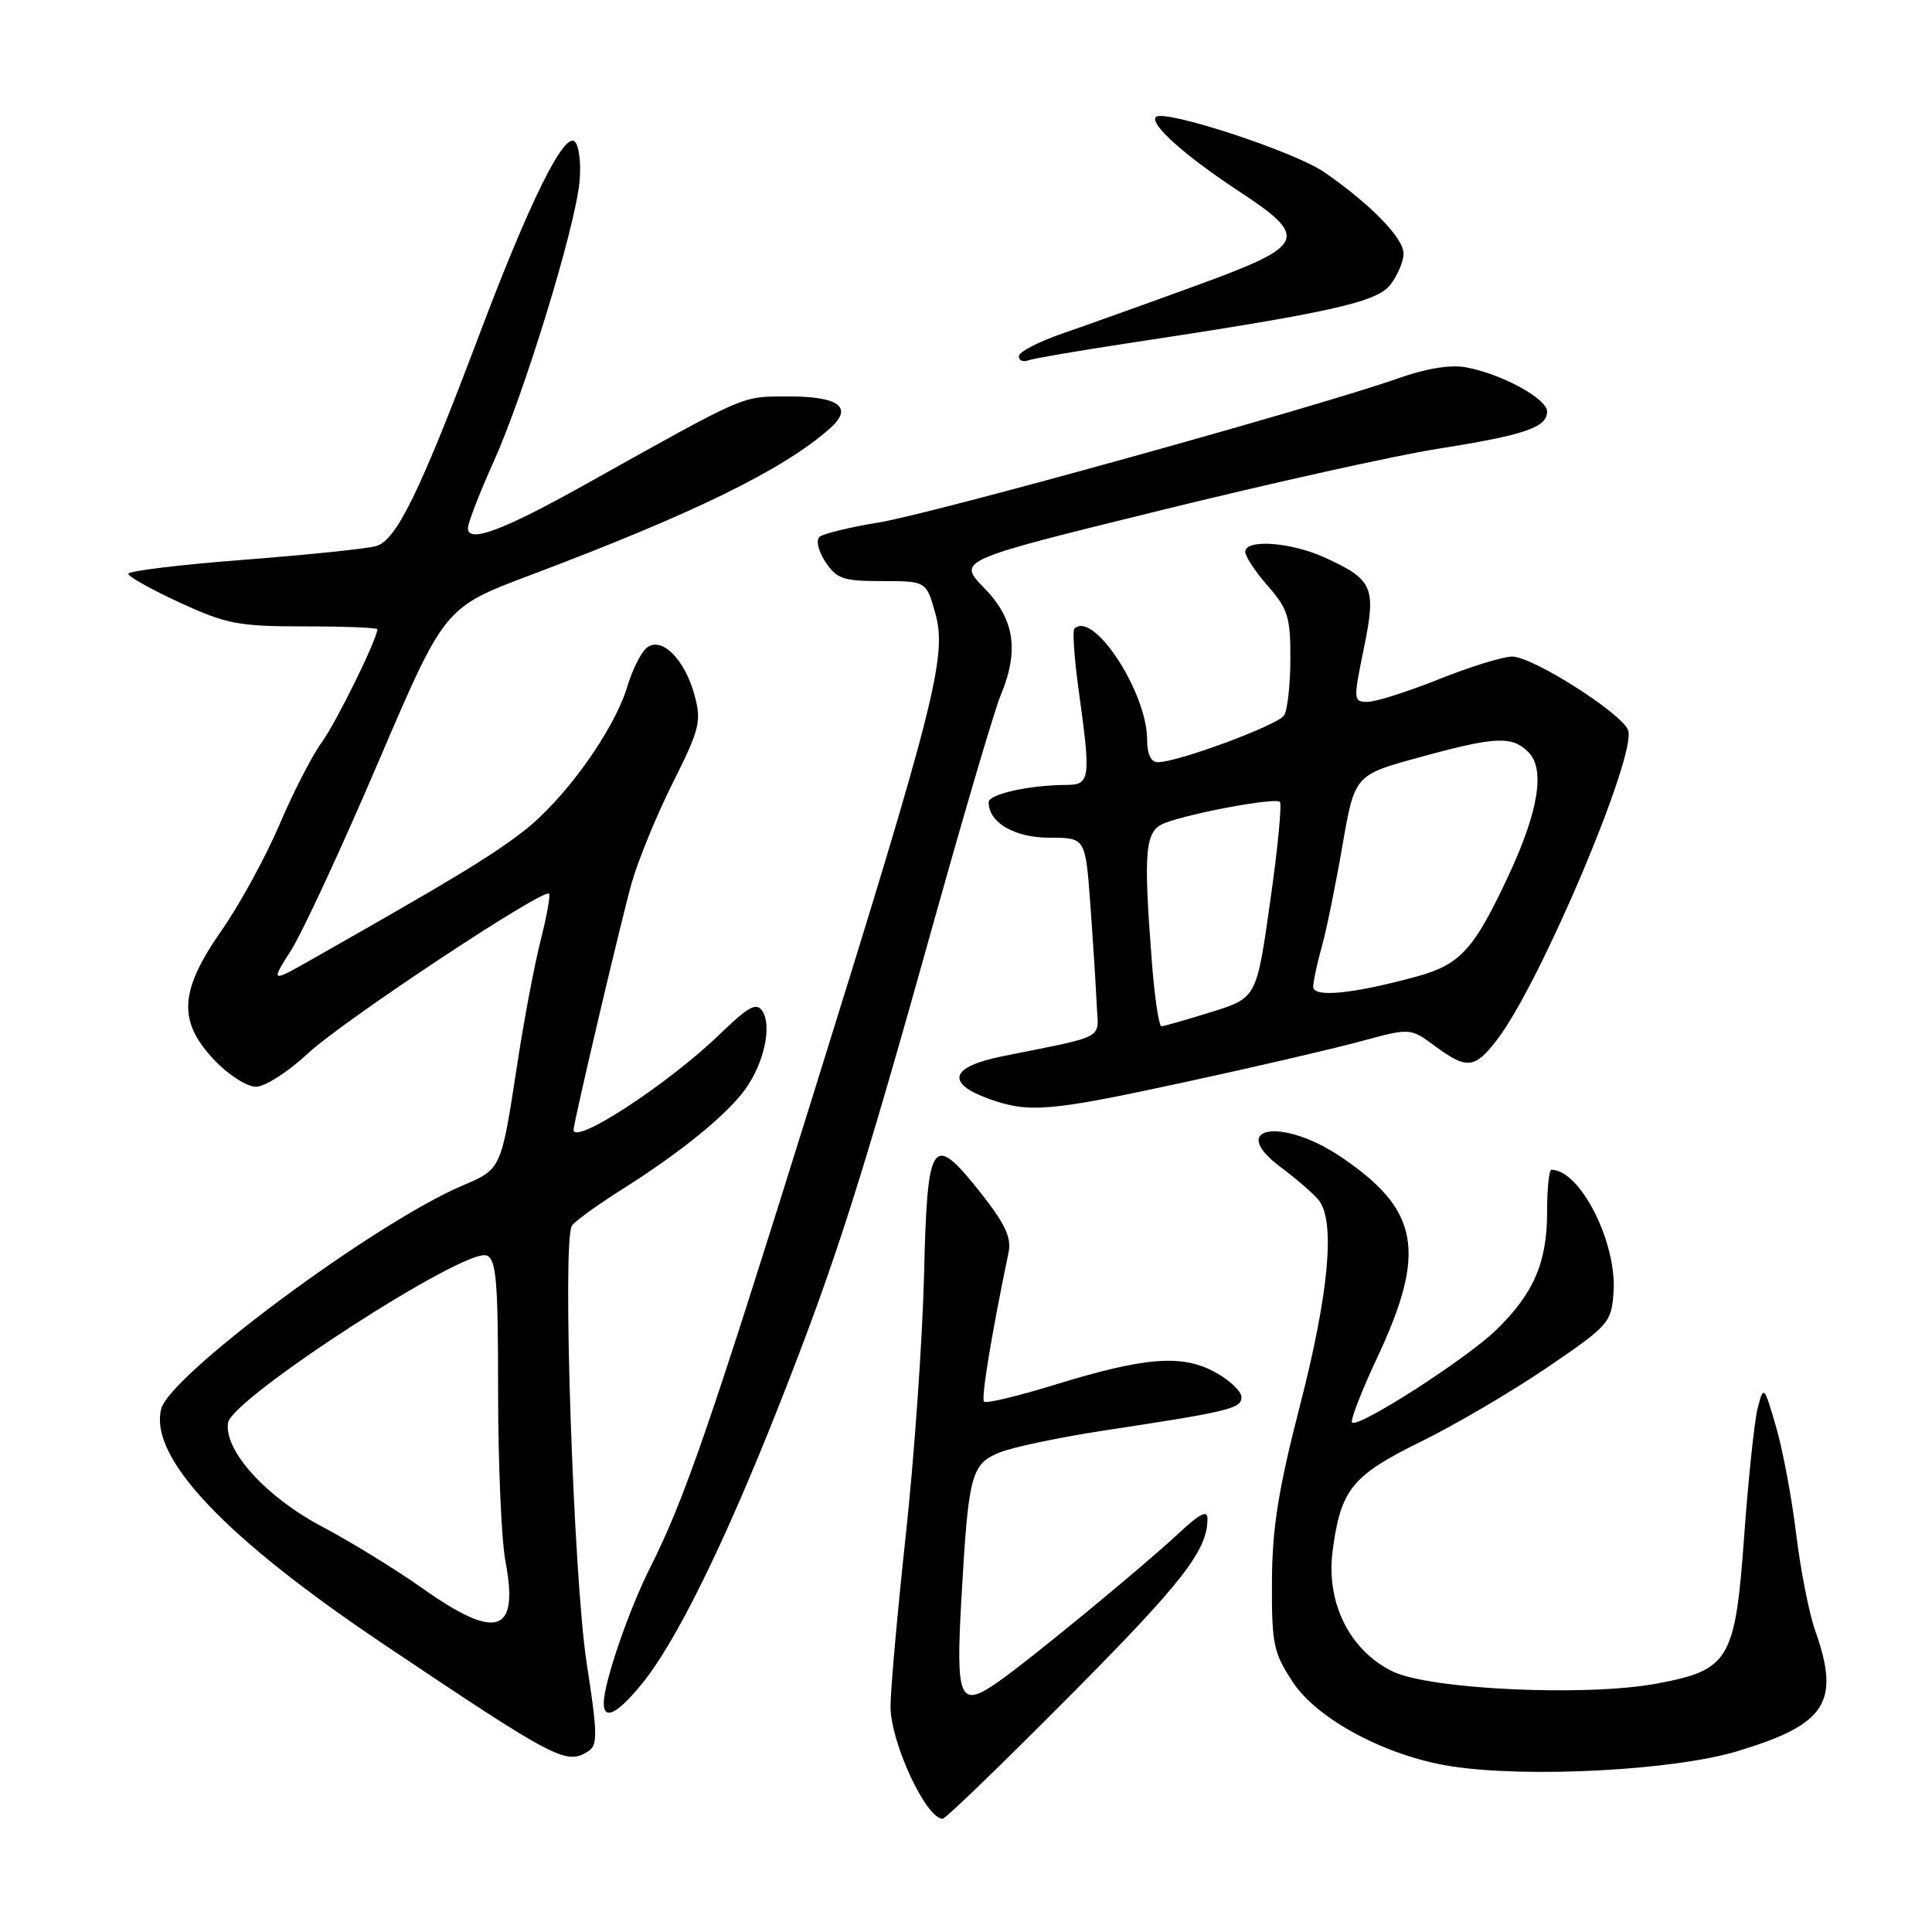 <?xml version="1.0" encoding="UTF-8" standalone="no"?>
<!DOCTYPE svg PUBLIC "-//W3C//DTD SVG 1.1//EN" "http://www.w3.org/Graphics/SVG/1.1/DTD/svg11.dtd" >
<svg xmlns="http://www.w3.org/2000/svg" xmlns:xlink="http://www.w3.org/1999/xlink" version="1.1" viewBox="0 0 256 256">
 <g >
 <path fill="currentColor"
d=" M 141.72 224.75 C 156.73 209.64 160.00 205.43 160.00 201.23 C 160.00 200.05 158.96 200.57 156.25 203.11 C 151.56 207.50 136.59 219.83 132.26 222.86 C 127.14 226.44 126.63 225.27 127.39 211.83 C 128.32 195.41 128.67 194.03 132.40 192.48 C 134.10 191.77 140.45 190.44 146.50 189.52 C 162.90 187.03 164.50 186.64 164.50 185.12 C 164.50 184.36 162.93 182.87 161.00 181.82 C 156.62 179.42 151.70 179.81 139.69 183.51 C 134.85 185.00 130.66 186.00 130.39 185.73 C 129.98 185.31 131.37 176.87 133.64 165.95 C 134.04 163.99 133.19 162.16 130.01 158.14 C 123.49 149.89 122.87 150.78 122.44 169.00 C 122.23 177.53 121.15 192.97 120.03 203.33 C 118.91 213.68 118.00 223.93 118.00 226.12 C 118.00 230.87 122.70 241.00 124.91 241.00 C 125.28 241.00 132.84 233.69 141.72 224.75 Z  M 230.22 232.04 C 242.01 228.48 243.88 225.58 240.52 216.05 C 239.70 213.75 238.57 207.95 237.99 203.18 C 237.41 198.41 236.21 192.03 235.32 189.00 C 233.75 183.62 233.69 183.57 232.92 186.50 C 232.48 188.15 231.68 195.76 231.12 203.42 C 229.93 220.01 229.17 221.29 219.49 223.09 C 210.13 224.83 189.40 223.87 184.50 221.46 C 178.82 218.68 175.68 212.34 176.58 205.50 C 177.65 197.36 179.13 195.52 188.25 191.04 C 192.79 188.81 200.32 184.39 205.00 181.21 C 213.17 175.65 213.51 175.26 213.80 171.28 C 214.29 164.68 209.39 155.00 205.57 155.00 C 205.25 155.00 205.00 157.52 205.00 160.60 C 205.00 167.30 203.21 171.42 198.22 176.26 C 194.22 180.12 179.95 189.28 179.16 188.49 C 178.89 188.23 180.39 184.38 182.47 179.93 C 189.10 165.81 188.09 160.29 177.61 153.25 C 169.77 147.98 162.53 149.30 169.73 154.68 C 171.80 156.23 174.05 158.18 174.72 159.00 C 176.96 161.76 176.10 171.28 172.29 186.09 C 169.38 197.39 168.57 202.46 168.54 209.57 C 168.50 217.89 168.74 219.00 171.32 222.91 C 174.60 227.86 183.73 232.71 192.29 234.04 C 202.43 235.61 221.79 234.59 230.22 232.04 Z  M 77.95 232.05 C 79.21 231.25 79.19 229.74 77.73 220.32 C 75.98 208.93 74.47 164.37 75.78 162.41 C 76.17 161.82 79.20 159.63 82.50 157.55 C 90.28 152.64 96.42 147.63 98.83 144.22 C 101.25 140.80 102.29 135.96 101.04 134.00 C 100.24 132.77 99.23 133.31 95.29 137.12 C 88.48 143.68 76.00 151.82 76.00 149.70 C 76.00 148.74 82.39 121.60 83.70 117.00 C 84.56 113.97 87.01 108.00 89.16 103.71 C 92.71 96.62 92.97 95.59 92.03 92.12 C 90.74 87.33 87.62 84.24 85.68 85.85 C 84.93 86.47 83.80 88.74 83.15 90.89 C 81.37 96.84 74.73 106.06 69.21 110.26 C 64.74 113.65 60.27 116.36 41.66 126.93 C 35.82 130.25 35.82 130.25 38.59 125.88 C 40.11 123.47 45.30 112.28 50.12 101.00 C 58.89 80.50 58.89 80.50 70.19 76.24 C 91.81 68.09 103.57 62.35 109.85 56.88 C 113.20 53.97 111.26 52.49 104.20 52.53 C 98.14 52.57 99.13 52.14 77.45 64.25 C 66.60 70.31 62.00 72.02 62.00 69.98 C 62.00 69.31 63.54 65.32 65.43 61.13 C 69.48 52.12 76.17 30.33 76.78 24.16 C 77.02 21.77 76.75 19.35 76.18 18.78 C 74.78 17.38 70.18 26.67 63.48 44.43 C 55.58 65.35 52.51 71.63 49.80 72.37 C 48.53 72.72 40.64 73.53 32.25 74.18 C 23.86 74.82 17.00 75.66 17.00 76.03 C 17.00 76.40 20.07 78.12 23.83 79.85 C 30.00 82.69 31.60 83.00 40.33 83.00 C 45.65 83.00 50.00 83.17 50.00 83.38 C 50.00 84.65 44.54 95.76 42.63 98.37 C 41.37 100.09 38.84 105.01 37.02 109.29 C 35.19 113.58 31.74 119.88 29.36 123.29 C 23.76 131.31 23.53 135.30 28.37 140.43 C 30.22 142.40 32.71 144.00 33.91 144.00 C 35.11 144.00 38.22 142.00 40.83 139.56 C 45.39 135.30 72.00 117.67 72.75 118.41 C 72.95 118.61 72.45 121.42 71.63 124.64 C 70.81 127.86 69.42 135.22 68.54 141.00 C 66.38 155.07 66.47 154.87 61.20 157.13 C 49.56 162.12 22.49 182.21 21.36 186.69 C 19.74 193.15 29.79 203.76 51.00 217.98 C 73.74 233.23 75.03 233.90 77.95 232.05 Z  M 84.95 223.25 C 89.50 217.74 95.95 204.66 103.31 186.00 C 110.74 167.16 114.06 156.77 124.05 121.01 C 127.97 107.00 131.81 94.00 132.59 92.14 C 135.07 86.19 134.44 82.04 130.42 77.92 C 126.84 74.25 126.84 74.25 153.67 67.65 C 168.43 64.01 185.00 60.33 190.50 59.47 C 202.02 57.65 205.00 56.64 205.00 54.54 C 205.00 52.84 199.08 49.59 194.30 48.68 C 192.25 48.29 189.03 48.80 185.30 50.12 C 174.60 53.90 123.58 68.06 116.50 69.22 C 112.65 69.84 109.10 70.71 108.60 71.13 C 108.09 71.57 108.42 72.99 109.37 74.45 C 110.85 76.70 111.73 77.00 116.89 77.00 C 122.74 77.00 122.74 77.00 123.94 81.29 C 125.52 86.92 123.88 93.36 107.61 145.51 C 94.12 188.77 90.69 198.70 86.17 207.67 C 83.31 213.33 80.00 223.00 80.00 225.68 C 80.00 227.98 81.76 227.12 84.95 223.25 Z  M 156.90 143.41 C 166.03 141.44 176.51 139.00 180.19 138.01 C 186.87 136.19 186.87 136.19 190.13 138.60 C 194.41 141.75 195.41 141.64 198.44 137.67 C 204.17 130.16 216.95 99.91 215.73 96.74 C 214.86 94.48 203.07 87.00 200.38 87.00 C 199.15 87.00 194.78 88.35 190.66 90.00 C 186.54 91.65 182.29 93.00 181.21 93.00 C 179.32 93.00 179.31 92.77 180.71 85.95 C 182.39 77.78 181.97 76.81 175.50 73.86 C 171.03 71.83 165.00 71.40 165.00 73.12 C 165.00 73.73 166.35 75.77 168.00 77.65 C 170.65 80.67 171.00 81.79 170.98 87.28 C 170.98 90.70 170.60 94.08 170.15 94.79 C 169.33 96.08 156.07 101.00 153.40 101.00 C 152.51 101.00 152.00 99.91 152.00 98.03 C 152.00 91.72 144.85 80.81 142.36 83.31 C 142.09 83.58 142.35 87.25 142.93 91.47 C 144.57 103.25 144.47 104.00 141.25 104.01 C 136.38 104.03 131.00 105.23 131.00 106.30 C 131.00 109.00 134.43 111.00 139.07 111.00 C 143.82 111.00 143.82 111.00 144.47 119.75 C 144.82 124.56 145.20 130.50 145.31 132.93 C 145.52 137.90 146.98 137.09 132.69 139.99 C 125.94 141.36 125.28 143.52 131.00 145.59 C 136.34 147.51 138.98 147.29 156.90 143.41 Z  M 149.00 45.55 C 176.26 41.43 182.42 40.06 184.23 37.73 C 185.18 36.50 185.97 34.65 185.98 33.62 C 186.00 31.56 181.60 27.04 175.43 22.79 C 171.51 20.08 154.24 14.43 153.17 15.50 C 152.27 16.39 156.96 20.60 164.00 25.23 C 173.59 31.53 173.17 32.49 158.50 37.84 C 151.90 40.25 143.91 43.11 140.75 44.20 C 137.59 45.29 135.00 46.64 135.00 47.20 C 135.00 47.76 135.56 48.01 136.25 47.75 C 136.94 47.50 142.68 46.51 149.00 45.55 Z  M 55.95 210.44 C 52.40 207.93 46.40 204.25 42.62 202.25 C 35.25 198.36 29.68 192.21 30.21 188.54 C 30.67 185.31 61.64 165.26 64.48 166.36 C 65.76 166.84 66.00 169.71 66.00 184.33 C 66.00 193.90 66.44 204.03 66.97 206.85 C 68.80 216.47 65.83 217.44 55.95 210.44 Z  M 152.65 127.75 C 151.47 112.54 151.70 110.07 154.36 109.05 C 157.95 107.69 168.99 105.66 169.59 106.25 C 169.88 106.54 169.30 112.50 168.30 119.50 C 166.50 132.23 166.50 132.23 160.50 134.10 C 157.20 135.13 154.23 135.98 153.90 135.99 C 153.57 135.99 153.01 132.29 152.65 127.75 Z  M 174.01 130.76 C 174.01 130.07 174.51 127.70 175.13 125.50 C 175.75 123.30 176.98 117.27 177.87 112.10 C 179.50 102.70 179.50 102.70 188.00 100.37 C 198.16 97.58 200.33 97.47 202.53 99.67 C 204.75 101.89 203.87 107.46 199.98 115.81 C 195.32 125.83 193.54 127.80 187.69 129.40 C 179.34 131.69 174.00 132.22 174.01 130.76 Z "/>
</g>
</svg>